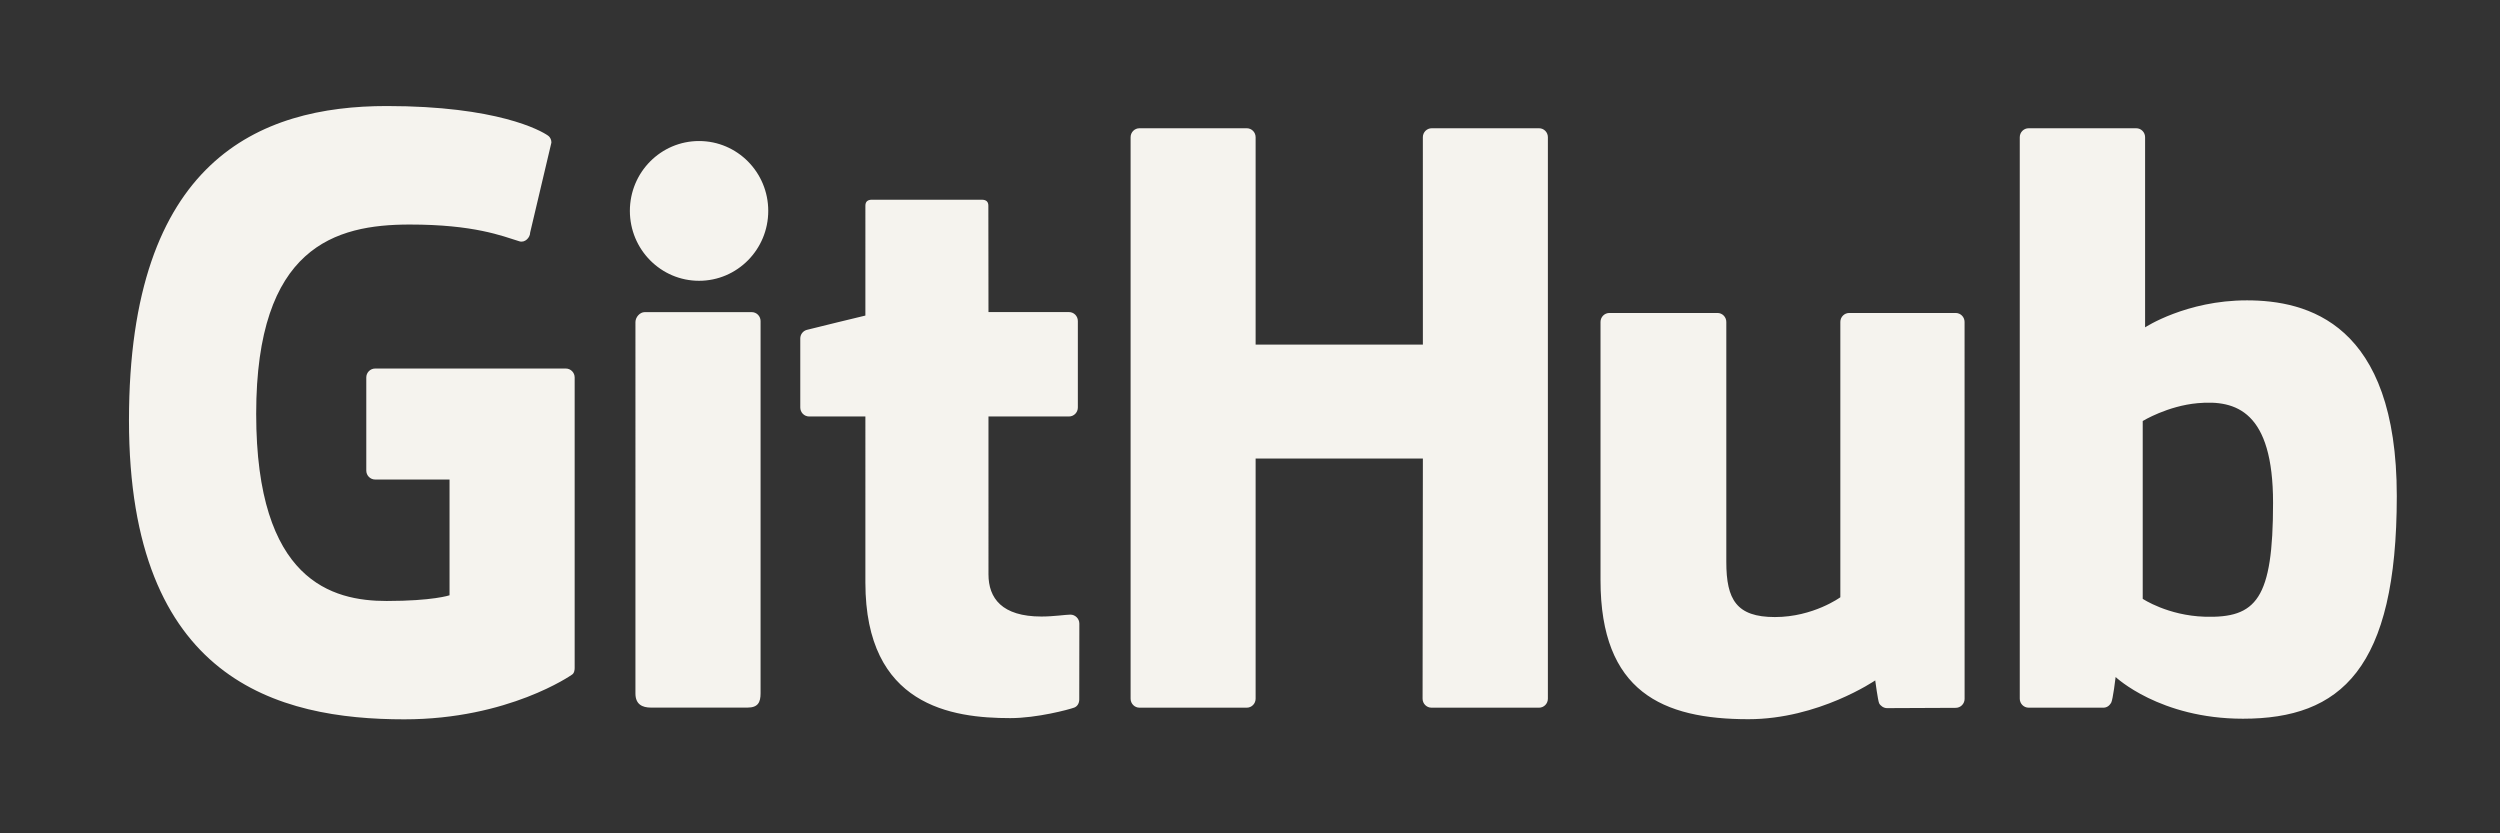 <svg xmlns="http://www.w3.org/2000/svg" width="90" height="30"><rect width="100%" height="100%" fill="#333333" stroke="none"/><defs><clipPath id="a"><path d="M0 0h4802v1298.75H0V0z"/></clipPath></defs><g clip-path="url(#a)" transform="matrix(.017 0 0 -.017 4.643 25.896)" fill="#f5f3ee"><path d="M924.973 742.875H521.406c-10.41 0-18.855-8.45-18.855-18.867V526.703c0-10.41 8.446-18.887 18.856-18.887H678.84V262.68s-35.356-12.05-133.078-12.05c-115.3 0-276.367 42.132-276.367 396.31 0 354.26 167.714 400.87 325.175 400.87 136.297 0 195.02-24 232.383-35.56 11.738-3.6 22.598 8.09 22.598 18.51l45.02 190.64c0 4.87-1.648 10.74-7.207 14.73-15.175 10.82-107.746 62.62-341.6 62.62C276.347 1298.75 0 1184.13 0 633.13 0 82.11 316.395 0 583.02 0c220.757 0 354.683 94.34 354.683 94.34 5.52 3.05 6.113 10.762 6.113 14.3V724.01c0 10.418-8.433 18.867-18.843 18.867M3004.75 1232.73c0 10.5-8.32 18.97-18.73 18.97h-227.23c-10.38 0-18.82-8.47-18.82-18.97l.06-439.125h-354.19v439.125c0 10.5-8.36 18.97-18.75 18.97h-227.22c-10.34 0-18.77-8.47-18.77-18.97V43.7c0-10.49 8.43-19.028 18.77-19.028h227.22c10.39 0 18.75 8.54 18.75 19.027v508.59h354.19l-.62-508.59c0-10.49 8.43-19.028 18.82-19.028H2986c10.41 0 18.73 8.54 18.75 19.027v1189.03M1353.76 1076.7c0 81.82-65.6 147.94-146.53 147.94-80.85 0-146.5-66.12-146.5-147.94 0-81.735 65.65-148.032 146.5-148.032 80.93 0 146.53 66.297 146.53 148.032M1337.51 294.52v548.86c0 10.42-8.41 18.94-18.8 18.94H1092.2c-10.39 0-19.69-10.718-19.69-21.136V54.832c0-23.113 14.4-29.98 33.04-29.98h204.08c22.39 0 27.88 10.988 27.88 30.347v239.32M3868.32 860.53h-225.49c-10.34 0-18.76-8.522-18.76-19.01V258.5s-57.28-41.91-138.59-41.91c-81.3 0-102.88 36.89-102.88 116.5v508.43c0 10.488-8.4 19.01-18.75 19.01H3135c-10.33 0-18.79-8.522-18.79-19.01V294.59C3116.21 58.13 3248 .28 3429.3.28c148.73 0 268.65 82.17 268.65 82.17s5.71-43.302 8.29-48.438c2.59-5.12 9.32-10.293 16.59-10.293l145.59.64c10.33 0 18.79 8.538 18.79 18.98l-.07 798.18c0 10.488-8.43 19.01-18.82 19.01M4395.67 217.31c-78.21 2.38-131.26 37.87-131.26 37.87v376.543s52.34 32.078 116.55 37.812c81.2 7.274 159.44-17.254 159.44-210.957 0-204.258-35.31-244.566-144.73-241.27zm88.94 669.932c-128.07 0-215.18-57.14-215.18-57.14v402.628c0 10.5-8.39 18.97-18.75 18.97h-227.87c-10.36 0-18.78-8.47-18.78-18.97V43.7c0-10.49 8.42-19.028 18.81-19.028h158.1c7.12 0 12.51 3.668 16.49 10.098 3.93 6.39 9.6 54.82 9.6 54.82s93.18-88.3 269.57-88.3c207.08 0 325.84 105.042 325.84 471.546 0 366.512-189.67 414.406-317.83 414.406M1990.58 862.426h-170.45l-.26 225.184c0 8.52-4.39 12.78-14.24 12.78h-232.28c-9.03 0-13.88-3.97-13.88-12.65V855.043s-116.4-28.102-124.27-30.37c-7.84-2.275-13.61-9.5-13.61-18.126V660.32c0-10.515 8.4-18.996 18.79-18.996h119.09V289.54c0-261.29 183.28-286.962 306.96-286.962 56.51 0 124.11 18.153 135.27 22.274 6.75 2.48 10.67 9.468 10.67 17.046l.19 160.864c0 10.488-8.86 18.976-18.84 18.976-9.93 0-35.34-4.04-61.5-4.04-83.72 0-112.09 38.93-112.09 89.318 0 50.35-.01 334.308-.01 334.308h170.46c10.39 0 18.8 8.48 18.8 18.996v183.16c0 10.497-8.41 18.946-18.8 18.946"/></g></svg>